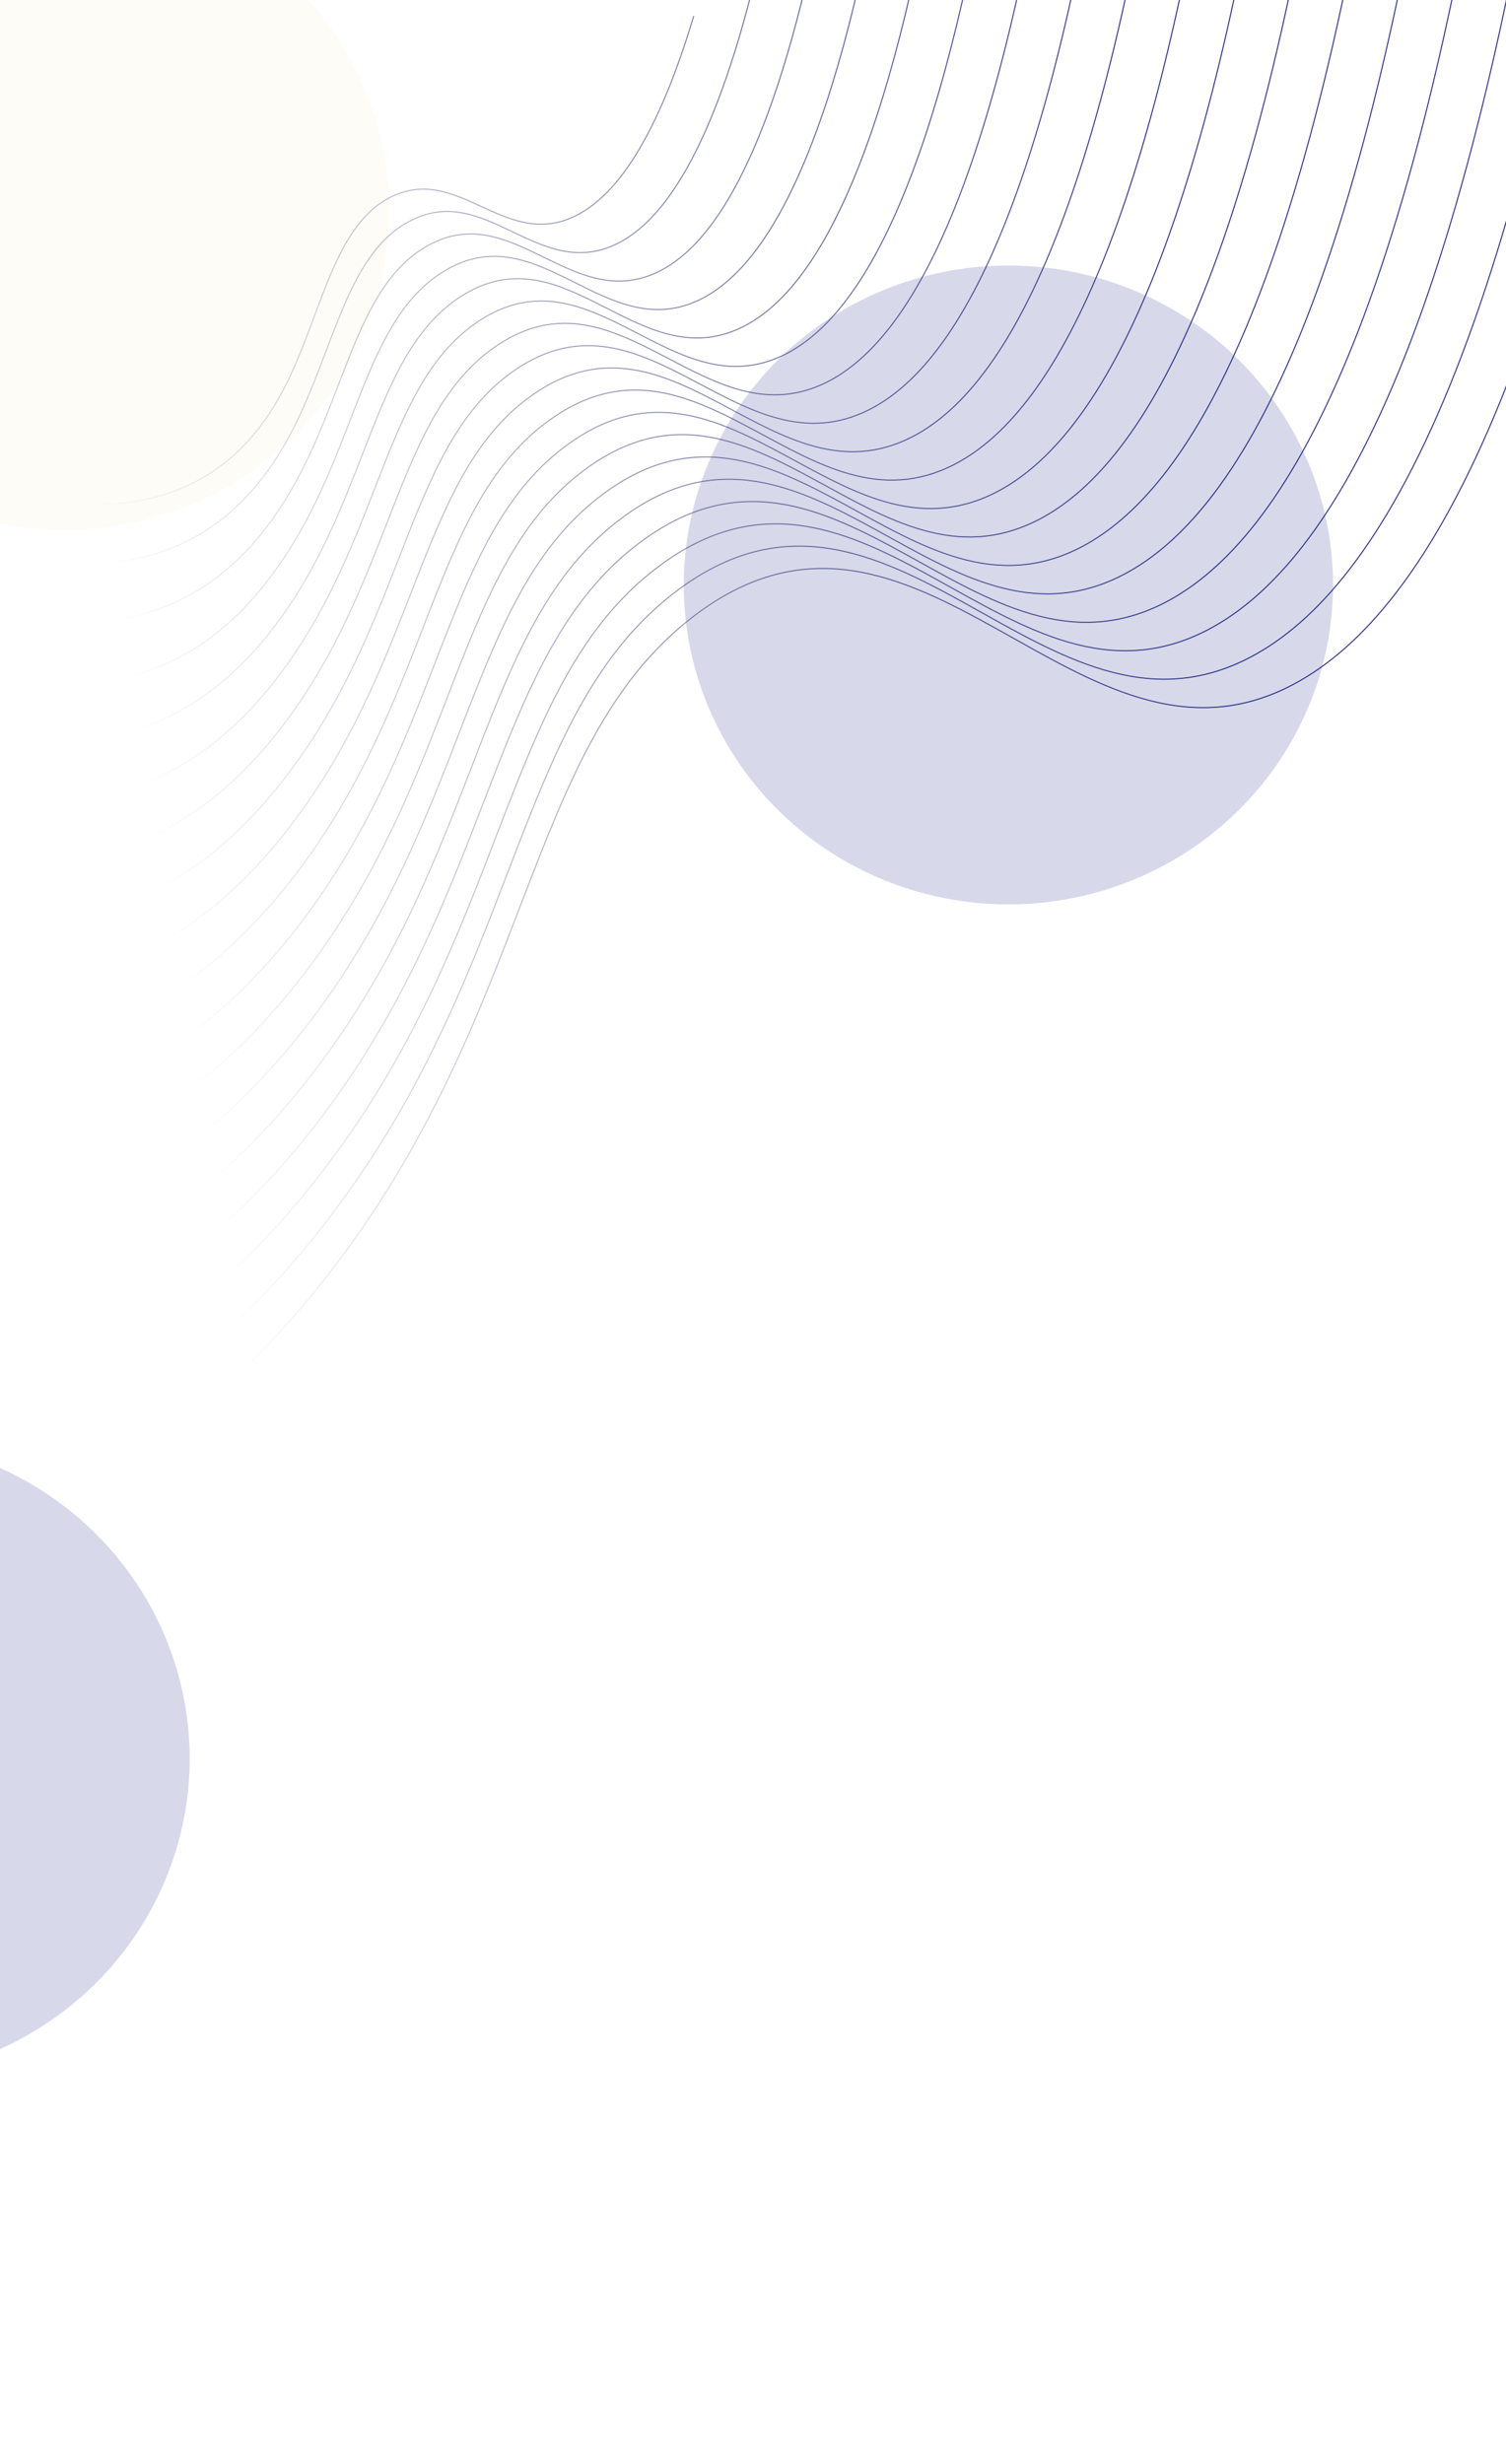 <svg width="1440" height="2356" viewBox="0 0 1440 2356" fill="none" xmlns="http://www.w3.org/2000/svg">
<g opacity="0.2" filter="url(#filter0_f_17_111)">
<ellipse cx="964.203" cy="559.285" rx="310.407" ry="305.446" fill="#373D98"/>
</g>
<g opacity="0.2" filter="url(#filter1_f_17_111)">
<ellipse cx="-129.034" cy="1681.33" rx="310.407" ry="305.446" fill="#373D98"/>
</g>
<g opacity="0.2" filter="url(#filter2_f_17_111)">
<ellipse cx="61.628" cy="201.243" rx="310.407" ry="305.446" fill="#EDD696" fill-opacity="0.4"/>
</g>
<path d="M663.335 15.239C624.451 145.35 582.157 192.461 546.966 207.951C481.204 236.902 437.358 156.668 373.757 188.4C315.843 217.287 306.306 310.502 266.847 380.185C220.062 462.817 124.529 529.959 -92.325 438.822M719.035 -8.932C676.712 157.227 628.171 215.608 587.567 234.184C513.504 267.931 463.283 172.462 390.772 211.98C326.633 246.525 318.067 348.724 269.31 429.87C216.575 517.649 118.016 584.838 -92.329 500.304M774.745 -33.103C728.991 169.121 674.204 238.756 628.186 260.433C545.822 298.976 489.302 188.624 407.814 235.559C337.506 276.068 329.946 387.075 271.791 479.57C213.234 572.705 111.513 639.735 -92.306 561.803M830.454 -57.273C781.271 181.015 720.228 261.904 668.804 286.667C578.149 330.021 515.263 204.498 424.847 259.123C348.331 305.354 341.88 425.522 274.272 529.239C206.663 632.957 105.019 694.599 -92.283 623.253M886.164 -81.445C833.541 192.908 766.252 285.068 709.414 312.9C610.458 361.05 541.216 220.34 441.88 282.702C359.157 334.625 353.86 464.08 276.752 578.924C206.781 683.137 98.516 749.479 -92.26 684.735M941.865 -105.615C885.811 204.802 812.266 308.216 750.023 339.133C642.776 392.079 567.159 236.167 458.904 306.265C369.964 363.863 365.876 502.686 279.224 628.593C203.597 738.481 92.012 804.343 -92.256 746.202M997.574 -129.786C938.091 216.696 858.29 331.364 790.642 365.366C675.094 423.108 593.103 251.961 475.946 329.845C380.79 393.102 377.929 541.388 281.705 678.293C200.448 793.888 85.509 859.239 -92.233 807.7M1053.28 -153.957C990.361 228.589 904.323 354.511 831.252 391.615C707.403 454.168 619.037 267.755 492.97 353.424C391.588 422.324 390.001 580.139 284.176 727.978C197.309 849.328 78.996 914.119 -92.219 869.183M1108.99 -178.128C1042.64 240.467 950.347 377.659 871.87 417.848C739.73 485.198 644.98 283.517 510.012 377.004C402.404 451.531 402.1 618.937 286.666 777.662C194.198 904.816 72.511 969 -92.196 930.649M1164.69 -202.299C1094.91 252.36 996.362 400.807 912.48 444.081C772.039 516.226 670.793 298.768 527.036 400.567C413.109 480.322 414.19 657.767 289.129 827.347C191.068 960.303 65.99 1023.88 -92.191 992.131M1220.4 -226.47C1147.18 264.254 1042.39 423.955 953.09 470.314C804.348 547.271 696.727 314.546 544.069 424.147C423.916 509.56 426.317 696.645 291.609 877.032C187.966 1015.82 59.496 1078.76 -92.168 1053.61M1276.11 -250.641C1199.46 276.148 1088.41 447.103 993.708 496.548C836.675 578.3 722.67 330.325 561.102 447.71C434.723 538.767 438.444 735.539 294.09 926.701C184.863 1071.34 52.992 1133.62 -92.155 1115.08M1331.81 -274.812C1251.73 288.041 1134.43 470.25 1034.32 522.797C868.985 609.345 748.604 346.135 578.135 471.305C445.531 568.021 450.58 774.481 296.571 976.401C181.77 1126.91 46.498 1188.52 -92.132 1176.56M1387.52 -298.983C1304 299.935 1180.46 493.398 1074.93 549.03C901.303 640.374 774.538 361.913 595.159 494.869C456.329 597.228 462.726 813.423 299.034 1026.09C178.668 1182.48 39.977 1243.4 -92.127 1238.04M1443.23 -323.154C1356.28 311.828 1226.48 516.546 1115.55 575.263C933.621 671.419 800.482 377.707 612.201 518.448C467.154 626.466 474.889 852.397 301.523 1075.77C175.585 1238.05 33.491 1298.28 -92.095 1299.53M1498.94 -347.325C1408.56 323.706 1272.5 539.71 1156.16 601.496C965.939 702.448 826.425 393.485 629.233 542.012C477.961 655.673 487.246 891.867 304.004 1125.44C172.648 1293.96 26.988 1353.14 -92.081 1360.99M1554.64 -371.496C1460.82 335.6 1318.52 562.858 1196.77 627.729C998.248 733.477 852.35 409.264 646.257 565.591C488.759 684.911 499.309 930.633 306.467 1175.14C169.472 1349.39 20.466 1408.04 -92.076 1422.49M1610.35 -395.667C1513.1 347.493 1364.55 586.005 1237.38 653.978C1030.57 764.522 878.284 425.074 663.29 589.171C499.567 714.15 511.372 969.399 308.947 1224.82C166.324 1404.81 13.972 1462.92 -92.054 1483.96" stroke="url(#paint0_linear_17_111)" stroke-miterlimit="10"/>
<defs>
<filter id="filter0_f_17_111" x="417.74" y="17.784" width="1092.93" height="1083" filterUnits="userSpaceOnUse" color-interpolation-filters="sRGB">
<feFlood flood-opacity="0" result="BackgroundImageFix"/>
<feBlend mode="normal" in="SourceGraphic" in2="BackgroundImageFix" result="shape"/>
<feGaussianBlur stdDeviation="118.028" result="effect1_foregroundBlur_17_111"/>
</filter>
<filter id="filter1_f_17_111" x="-808.501" y="1006.83" width="1358.93" height="1349.01" filterUnits="userSpaceOnUse" color-interpolation-filters="sRGB">
<feFlood flood-opacity="0" result="BackgroundImageFix"/>
<feBlend mode="normal" in="SourceGraphic" in2="BackgroundImageFix" result="shape"/>
<feGaussianBlur stdDeviation="184.53" result="effect1_foregroundBlur_17_111"/>
</filter>
<filter id="filter2_f_17_111" x="-484.834" y="-340.258" width="1092.93" height="1083" filterUnits="userSpaceOnUse" color-interpolation-filters="sRGB">
<feFlood flood-opacity="0" result="BackgroundImageFix"/>
<feBlend mode="normal" in="SourceGraphic" in2="BackgroundImageFix" result="shape"/>
<feGaussianBlur stdDeviation="118.028" result="effect1_foregroundBlur_17_111"/>
</filter>
<linearGradient id="paint0_linear_17_111" x1="1092.89" y1="161.508" x2="64.987" y2="335.001" gradientUnits="userSpaceOnUse">
<stop stop-color="#2A3087"/>
<stop offset="1" stop-color="#20234F" stop-opacity="0"/>
</linearGradient>
</defs>
</svg>
